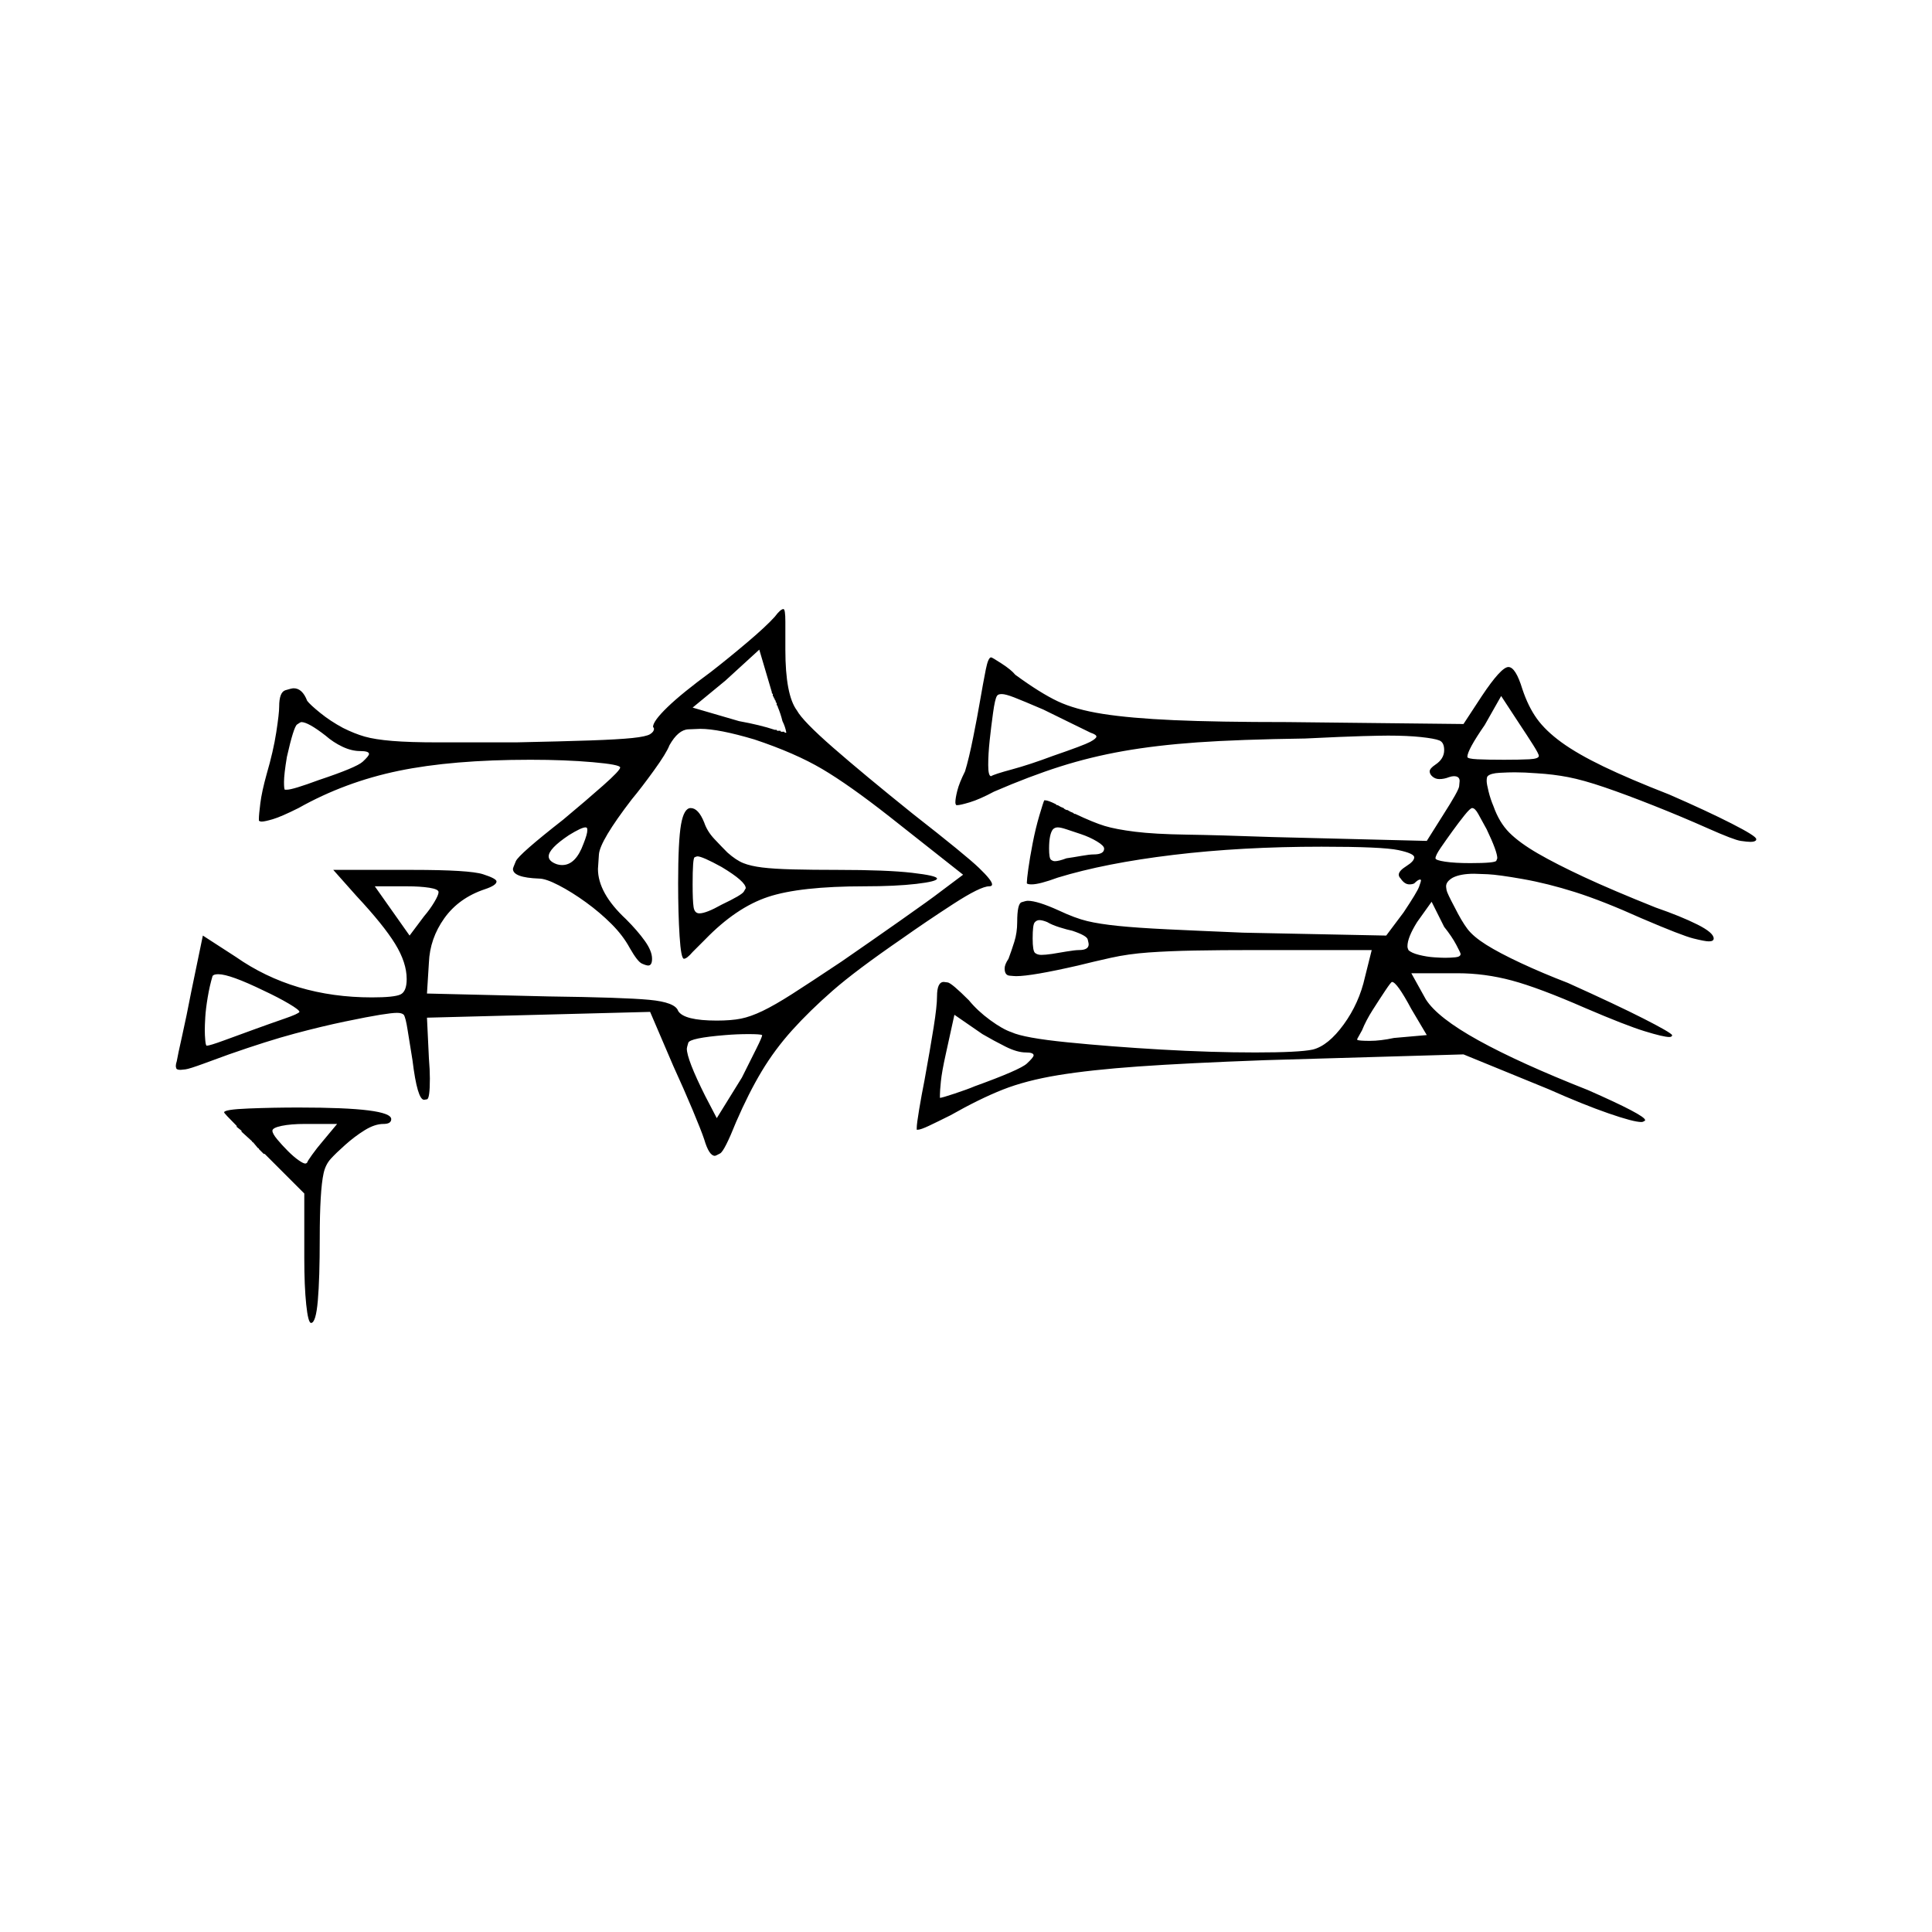 <?xml version="1.0" encoding="UTF-8" standalone="no"?>
<svg
   width="2000"
   height="2000"
   version="1.1"
   id="svg1"
   sodipodi:docname="IDIGNA.liga.svg"
   inkscape:version="1.3.2 (091e20e, 2023-11-25)"
   xmlns:inkscape="http://www.inkscape.org/namespaces/inkscape"
   xmlns:sodipodi="http://sodipodi.sourceforge.net/DTD/sodipodi-0.dtd"
   xmlns="http://www.w3.org/2000/svg"
   xmlns:svg="http://www.w3.org/2000/svg">
  <defs
     id="defs1" />
  <sodipodi:namedview
     id="namedview1"
     pagecolor="#505050"
     bordercolor="#eeeeee"
     borderopacity="1"
     inkscape:showpageshadow="0"
     inkscape:pageopacity="0"
     inkscape:pagecheckerboard="0"
     inkscape:deskcolor="#505050"
     inkscape:zoom="0.379"
     inkscape:cx="1000"
     inkscape:cy="998.68074"
     inkscape:window-width="1392"
     inkscape:window-height="1212"
     inkscape:window-x="0"
     inkscape:window-y="0"
     inkscape:window-maximized="0"
     inkscape:current-layer="svg1" />
  <path
     d="m 802,638.5 q 6,-8 9,-8 2,0 2,13 v 2 q 0,1 0,1 v 1 q 0,1 0,1 v 1 q 0,1 0,2 v 3 q 0,1 0,3 v 10 q 0,1 0,1 v 4 q 0,47 12,63 6,11 37.5,38.5 31.5,27.5 82.5,68.5 55,43 68.5,56 13.5,13 13.5,17 0,2 -3,2 -9,0 -37.5,18.5 -28.5,18.5 -52.5,35.5 -48,33 -72,54 -24,21 -42,41 -18,20 -31.5,42.5 -13.5,22.5 -26.5,52.5 -12,30 -16.5,32.5 -4.5,2.5 -5.5,2.5 -6,0 -11,-17 -3,-9 -12,-30.5 -9,-21.5 -20,-45.5 l -24,-56 -231,6 2,42 q 1,12 1,21 0,21 -3,21.5 -3,0.5 -3,0.5 -7,0 -12,-41 -3,-18 -5,-31 -2,-13 -4,-16 -2,-2 -7,-2 -5,0 -17.5,2 -12.5,2 -36.5,7 -24,5 -52,12.5 -28,7.5 -68,21.5 -11,4 -26,9.5 -15,5.5 -19,6 -4,0.5 -5,0.5 -4,0 -4.5,-1.5 -0.5,-1.5 -0.5,-2.5 0,-2 1,-5 1,-6 5.5,-26 4.5,-20 9.5,-46 l 12,-58 34,22 q 60,42 141,42 23,0 29.5,-3 6.5,-3 6.5,-16 0,-17 -12,-36.5 -12,-19.5 -40,-49.5 l -24,-27 h 82 q 59,0 73,4.5 14,4.5 14,7.5 0,4 -12,8 -27,9 -42,30 -15,21 -16,46 l -2,32 126,3 q 77,1 104,3.5 27,2.5 30,11.5 6,10 40,10 15,0 25,-2 10,-2 22.5,-8 12.5,-6 30.5,-17.5 18,-11.5 51,-33.5 29,-20 61,-42.5 32,-22.5 41,-29.5 l 24,-18 -76,-60 q -42,-33 -70,-49.5 -28,-16.5 -70,-30.5 -37,-11 -56,-11 -2,0 -12.5,0.5 -10.5,0.5 -19.5,16.5 -3,8 -16,26 -13,18 -23,30 -33,43 -34,57 -1,14 -1,15 0,25 29,52 12,12 19.5,22.5 7.5,10.5 7.5,18.5 0,7 -4,7 -2,0 -6.5,-2 -4.5,-2 -12.5,-16 -7,-13 -19,-25 -12,-12 -26.5,-22.5 -14.5,-10.5 -28,-17.5 -13.5,-7 -20.5,-7 -27,-1 -27,-10 0,-1 3,-8 3,-7 49,-43 24,-20 41.5,-35.5 17.5,-15.5 17.5,-18.5 0,-3 -28.5,-5.5 -28.5,-2.5 -64.5,-2.5 -81,0 -136.5,11.5 -55.5,11.5 -103.5,38.5 -18,9 -26.5,11.5 -8.5,2.5 -11.5,2.5 -2,0 -3,-1 0,0 0,-2 0,-4 1.5,-16 1.5,-12 6.5,-30 7,-24 10,-43.5 3,-19.5 3,-26.5 0,-15 6.5,-17 6.5,-2 8.5,-2 9,0 14,13 3,4 13.5,12.5 10.5,8.5 23.5,15.5 12,6 22.5,9 10.5,3 28.5,4.5 18,1.5 48,1.5 h 2 q 1,0 2,0 h 2 q 1,0 2,0 h 2 q 1,0 2,0 h 2 q 1,0 2,0 h 2 q 1,0 2,0 h 7 q 1,0 2,0 h 3 q 1,0 2,0 h 46 q 48,-1 77,-2 29,-1 43.5,-2.5 14.5,-1.5 18.5,-4 4,-2.5 4,-5.5 0,-1 -1,-2 0,-6 15,-20.5 15,-14.5 45,-36.5 18,-14 37.5,-30.5 19.5,-16.5 28.5,-26.5 z m 12,120 q -1,-6 -4,-12 -2,-8 -5,-15 v -1 q -1,0 -1,-1 v -1 q 0,0 0,0 v -1 q -1,0 -1,-1 v -1 q 0,0 0,0 l -1,-1 q 0,0 0,-1 l -1,-1 q 0,0 0,0 v -1 q 0,0 -1,-1 v -1 q 0,0 0,0 v -1 q 0,0 -1,-1 v -1 q 0,0 0,0 l -13,-44 -35,32 -34,28 48,14 q 22,4 37,9 0,0 1,0 0,0 1,0 0,1 1,1 0,0 0,0 1,0 1,0 1,0 1,0 0,0 1,0 0,1 1,1 0,0 1,0 0,0 0,0 0,0 1,0 0,0 1,0 0,1 1,1 0,0 0,0 z m 200,-30 q 4,-23 6.5,-35.5 2.5,-12.5 5.5,-12.5 1,0 11,6.5 10,6.5 14,11.5 26,19 44,27.5 18,8.5 46.5,13 28.5,4.5 73.5,6.5 45,2 118,2 l 182,2 19,-29 q 20,-30 27.5,-30 7.5,0 14.5,23 6,18 15,30.5 9,12.5 25.5,24.5 16.5,12 43.5,25 27,13 68,29 39,17 64.5,30 25.5,13 25.5,16 0,1 0,1 -1,2 -6,2 -3,0 -10,-1 -7,-1 -34,-13 -27,-12 -56,-23.5 -29,-11.5 -51,-19 -22,-7.5 -37.5,-10.5 -15.5,-3 -32.5,-4 -13,-1 -23,-1 -6,0 -15.5,0.5 -9.5,0.5 -12.5,3.5 -1,1 -1,5 0,3 2,11 2,8 5,15 6,17 16.5,27.5 10.5,10.5 29.5,21.5 19,11 48,24.5 29,13.5 74,31.5 26,9 43,17.5 17,8.5 17,14.5 0,3 -5,3 -4,0 -16,-3 -12,-3 -54,-21 -40,-18 -68.5,-27 -28.5,-9 -54,-13.5 -25.5,-4.5 -36.5,-5 -11,-0.5 -14,-0.5 -14,0 -22,4 -7,4 -7,9 0,1 0.5,4 0.5,3 8.5,18 7,14 13,22 6,8 19.5,16.5 13.5,8.5 36,19 22.5,10.5 48.5,20.5 51,23 78.5,37 27.5,14 29.5,17 0,0 0,0 0,2 -3,2 -6,0 -25.5,-6 -19.5,-6 -61.5,-24 -48,-21 -76,-28.5 -28,-7.5 -56,-7.5 h -48 l 15,27 q 12,19 54.5,42.5 42.5,23.5 113.5,51.5 59,26 59,31 0,1 -1,1 -1,1 -3,1 -8,0 -34,-9 -26,-9 -62,-25 l -88,-36 -206,6 q -81,3 -130.5,6.5 -49.5,3.5 -83,9 -33.5,5.5 -57.5,15 -24,9.5 -54,26.5 -14,7 -22.5,11 -8.5,4 -11.5,4 -1,0 -1,0 0,-1 0,-2 0,-4 2.5,-19 2.5,-15 5.5,-30 6,-33 9.5,-55 3.5,-22 3.5,-32 0,-15 7,-15 0,0 4,0.5 4,0.5 22,18.5 9,11 22,20.5 13,9.5 22,12.5 13,6 58,10.5 45,4.5 97,7.5 52,3 97.5,3 45.5,0 59.5,-3 16,-4 32,-26 16,-22 22,-49 l 7,-28 h -121 q -36,0 -62.5,0.5 -26.5,0.5 -47.5,2 -21,1.5 -39,5.5 -18,4 -34,8 -48,11 -64,11 -2,0 -7,-0.5 -5,-0.5 -5,-7.5 0,-4 4,-10 3,-8 6,-17.5 3,-9.5 3,-20.5 0,-19 4.5,-20.5 4.5,-1.5 6.5,-1.5 10,0 32,10 17,8 29.5,11 12.5,3 32,5 19.5,2 50.5,3.5 31,1.5 79,3.5 l 148,3 18,-24 q 14,-21 16,-26.5 2,-5.5 2,-6.5 0,-1 -1,-1 -2,0 -6,4 -2,1 -5,1 -5,0 -9,-6 -2,-2 -2,-4 0,-4 8,-9 8,-5 8,-9 0,-4 -16.5,-7.5 -16.5,-3.5 -79.5,-3.5 -83,0 -153.5,8.5 -70.5,8.5 -119.5,23.5 -19,7 -27,7 -4,0 -5,-1 0,0 0,-1 0,-3 1.5,-14 1.5,-11 4.5,-26.5 3,-15.5 7,-29 4,-13.5 5,-15.5 0,0 1,0 3,0 11,4 0,0 0,0 l 1,1 q 0,0 1,0 3,2 6,3 0,0 0,0 l 1,1 q 0,0 0,0 l 2,1 q 0,0 0,0 h 1 q 3,2 6,3 0,0 0,0 l 1,1 q 0,0 1,0 19,9 30.5,12.5 11.5,3.5 31.5,6 20,2.5 53,3 33,0.5 89,2.5 l 160,4 17,-27 q 16,-25 16.5,-29.5 0.5,-4.5 0.5,-5.5 0,-5 -6,-5 -2,0 -5,1 -5,2 -10,2 -4,0 -7,-2.5 -3,-2.5 -3,-5.5 0,-3 6,-7 9,-6 9,-15 0,-8 -5,-10 -5,-2 -19,-3.5 -14,-1.5 -34,-1.5 -7,0 -26,0.5 -19,0.5 -60,2.5 -69,1 -111.5,4 -42.5,3 -76.5,9 -34,6 -65.5,16 -31.5,10 -68.5,26 -15,8 -25,11 -10,3 -13,3 -1,0 -1,0 -1,-1 -1,-3 0,-4 2,-12 2,-8 8,-20 4,-13 8.5,-35.5 4.5,-22.5 6.5,-34.5 z m 115,30 q -6,-3 -21.5,-10.5 -15.5,-7.5 -27.5,-13.5 -21,-9 -30,-12.5 -9,-3.5 -13,-3.5 -4,0 -5,2 -2,3 -4,17.5 -2,14.5 -3.5,28.5 -1.5,14 -1.5,25.5 0,11.5 3,11.5 3,-2 21.5,-7 18.5,-5 42.5,-14 32,-11 38.5,-14.5 6.5,-3.5 6.5,-5.5 0,-2 -6,-4 z m 464,24 q 0,-2 -6,-11.5 -6,-9.5 -14,-21.5 l -19,-29 -17,30 q -18,26 -18,33 0,2 10.5,2.5 10.5,0.5 27.5,0.5 16,0 26,-0.5 10,-0.5 10,-3.5 z m -1256,-21 q -18,-14 -25,-14 -1,0 -4.5,2.5 -3.5,2.5 -10.5,33.5 -3,18 -3,26 0,8 1,8 1,0 2,0 6,0 33,-10 39,-13 45.5,-19 6.5,-6 6.5,-8 0,-3 -9,-3 -9,0 -18.5,-4.5 -9.5,-4.5 -17.5,-11.5 z m 365,153 q 0,-44 3,-61 3,-17 10,-17 8,0 14,15 3,9 10.5,17 7.5,8 13.5,14 9,8 16.5,11 7.5,3 19.5,4.5 12,1.5 32,2 20,0.5 46,0.5 51,0 77,3 26,3 26,6 0,3 -21.5,5.5 -21.5,2.5 -53.5,2.5 -67,0 -100,11 -33,11 -65,44 l -13,13 q -6,7 -9,7 -3,0 -4.5,-23.5 -1.5,-23.5 -1.5,-54.5 z m 837,-56 q -5,-9 -8.5,-15.5 -3.5,-6.5 -6.5,-6.5 -2,0 -8,7.5 -6,7.5 -12.5,16.5 -6.5,9 -12,17 -5.5,8 -5.5,11 0,2 10,3.5 10,1.5 26,1.5 26,0 27,-2.5 1,-2.5 1,-2.5 0,-7 -11,-30 z m -935,15 q 4,-10 4,-14 0,-2 -0.5,-2.5 -0.5,-0.5 -1.5,-0.5 -4,0 -17,8 -21,14 -21,22 0,5 8,8 3,1 6,1 14,0 22,-22 z m 539,5 q 0,-3 -7.5,-7.5 -7.5,-4.5 -16.5,-7.5 -9,-3 -15,-5 -6,-2 -9,-2 -3,0 -5,2 -4,5 -4,20 0,10 2,11.5 2,1.5 4,1.5 4,0 12,-3 7,-1 15.5,-2.5 8.5,-1.5 12.5,-1.5 11,0 11,-6 z m -396,19 q -20,-11 -25,-11 -1,0 -3,1 -2,1 -2,28 0,17 1,23.5 1,6.5 6,6.5 7,0 23,-9 21,-10 23,-13.5 2,-3.5 2,-3.5 0,-7 -25,-22 z m -293,26 q 0,-3 -9.5,-4.5 -9.5,-1.5 -23.5,-1.5 h -33 l 36,51 15,-20 q 6,-7 10.5,-14.5 4.5,-7.5 4.5,-10.5 z M 1512,987.5 q 0,-1 -4.5,-9.5 -4.5,-8.5 -12.5,-18.5 l -13,-26 -15,21 q -10,16 -10,25 0,2 1,4 3,3 11,5 8,2 15.5,2.5 7.5,0.5 11.5,0.5 5,0 10.5,-0.5 5.5,-0.5 5.5,-3.5 z m -402,-24 q -5,-1 -13,-3.5 -8,-2.5 -13,-5.5 -5,-2 -8,-2 -3,0 -5,2.5 -2,2.5 -2,16.5 0,13 2.5,15 2.5,2 6.5,2 4,0 11,-1 6,-1 15,-2.5 9,-1.5 13,-1.5 10,0 10,-6 0,-1 -1,-5 -1,-4 -16,-9 z M 310,1047.5 q 0,0 0,0 0,-2 -11,-8.5 -11,-6.5 -26,-13.5 -35,-17 -47,-17 -5,0 -6,2 -3,10 -5,22 -2,12 -2.5,20.5 -0.5,8.5 -0.5,13.5 0,5 0.5,10.5 0.5,5.5 1.5,5.5 3,0 18,-5.5 15,-5.5 31.5,-11.5 16.5,-6 31,-11 14.5,-5 15.5,-7 z M 1461,1044.5 q -15,-28 -20,-28 -1,0 -7,9 -6,9 -13,20 -7,11 -11,21 -4,7 -5,9 0,1 0,1 2,1 13,1 11,0 25,-3 l 34,-3 z m -399,45 q -9,0 -21,-6 -12,-6 -24,-13 l -29,-20 -9,41 q -4,18 -5,28 -1,10 -1,14 0,2 0,3 0,0 0,0 2,0 15.5,-4.5 13.5,-4.5 20.5,-7.5 47,-17 54,-23.5 7,-6.5 7,-8.5 0,-3 -8,-3 z m -294,26 q 9,-18 15,-30 6,-12 6,-14 0,0 0,0 -2,-1 -14,-1 -12,0 -24,1 -37,3 -38.5,8 -1.5,5 -1.5,6 0,11 19,49 l 12,23 z m -536,36 q 0,-3 25.5,-4 25.5,-1 51.5,-1 49,0 72.5,3 23.5,3 23.5,9 0,5 -8,5 -9,0 -19.5,6.5 -10.5,6.5 -20.5,15.5 -9,8 -14.5,14 -5.5,6 -7.5,15 -2,9 -3,26 -1,17 -1,41 0,42 -2,65 -2,23 -7,23 -3,0 -5,-19 -2,-19 -2,-48 v -67 l -41,-41 q 0,0 -1,0 l -5,-5 q 0,-1 -1,-1 l -5,-6 q -1,0 -1,-1 l -11,-10 q 0,-1 0,-1 l -5,-4 q 0,-1 0,-1 -13,-13 -13,-14 z m 117,12 h -33 q -15,0 -24.5,2 -9.5,2 -9.5,5 0,3 5,9 5,6 11,12 6,6 11,9.5 5,3.5 7,3.5 1,0 2,-1 0,-1 5,-8 5,-7 11,-14 z"
     id="path1" />
</svg>
